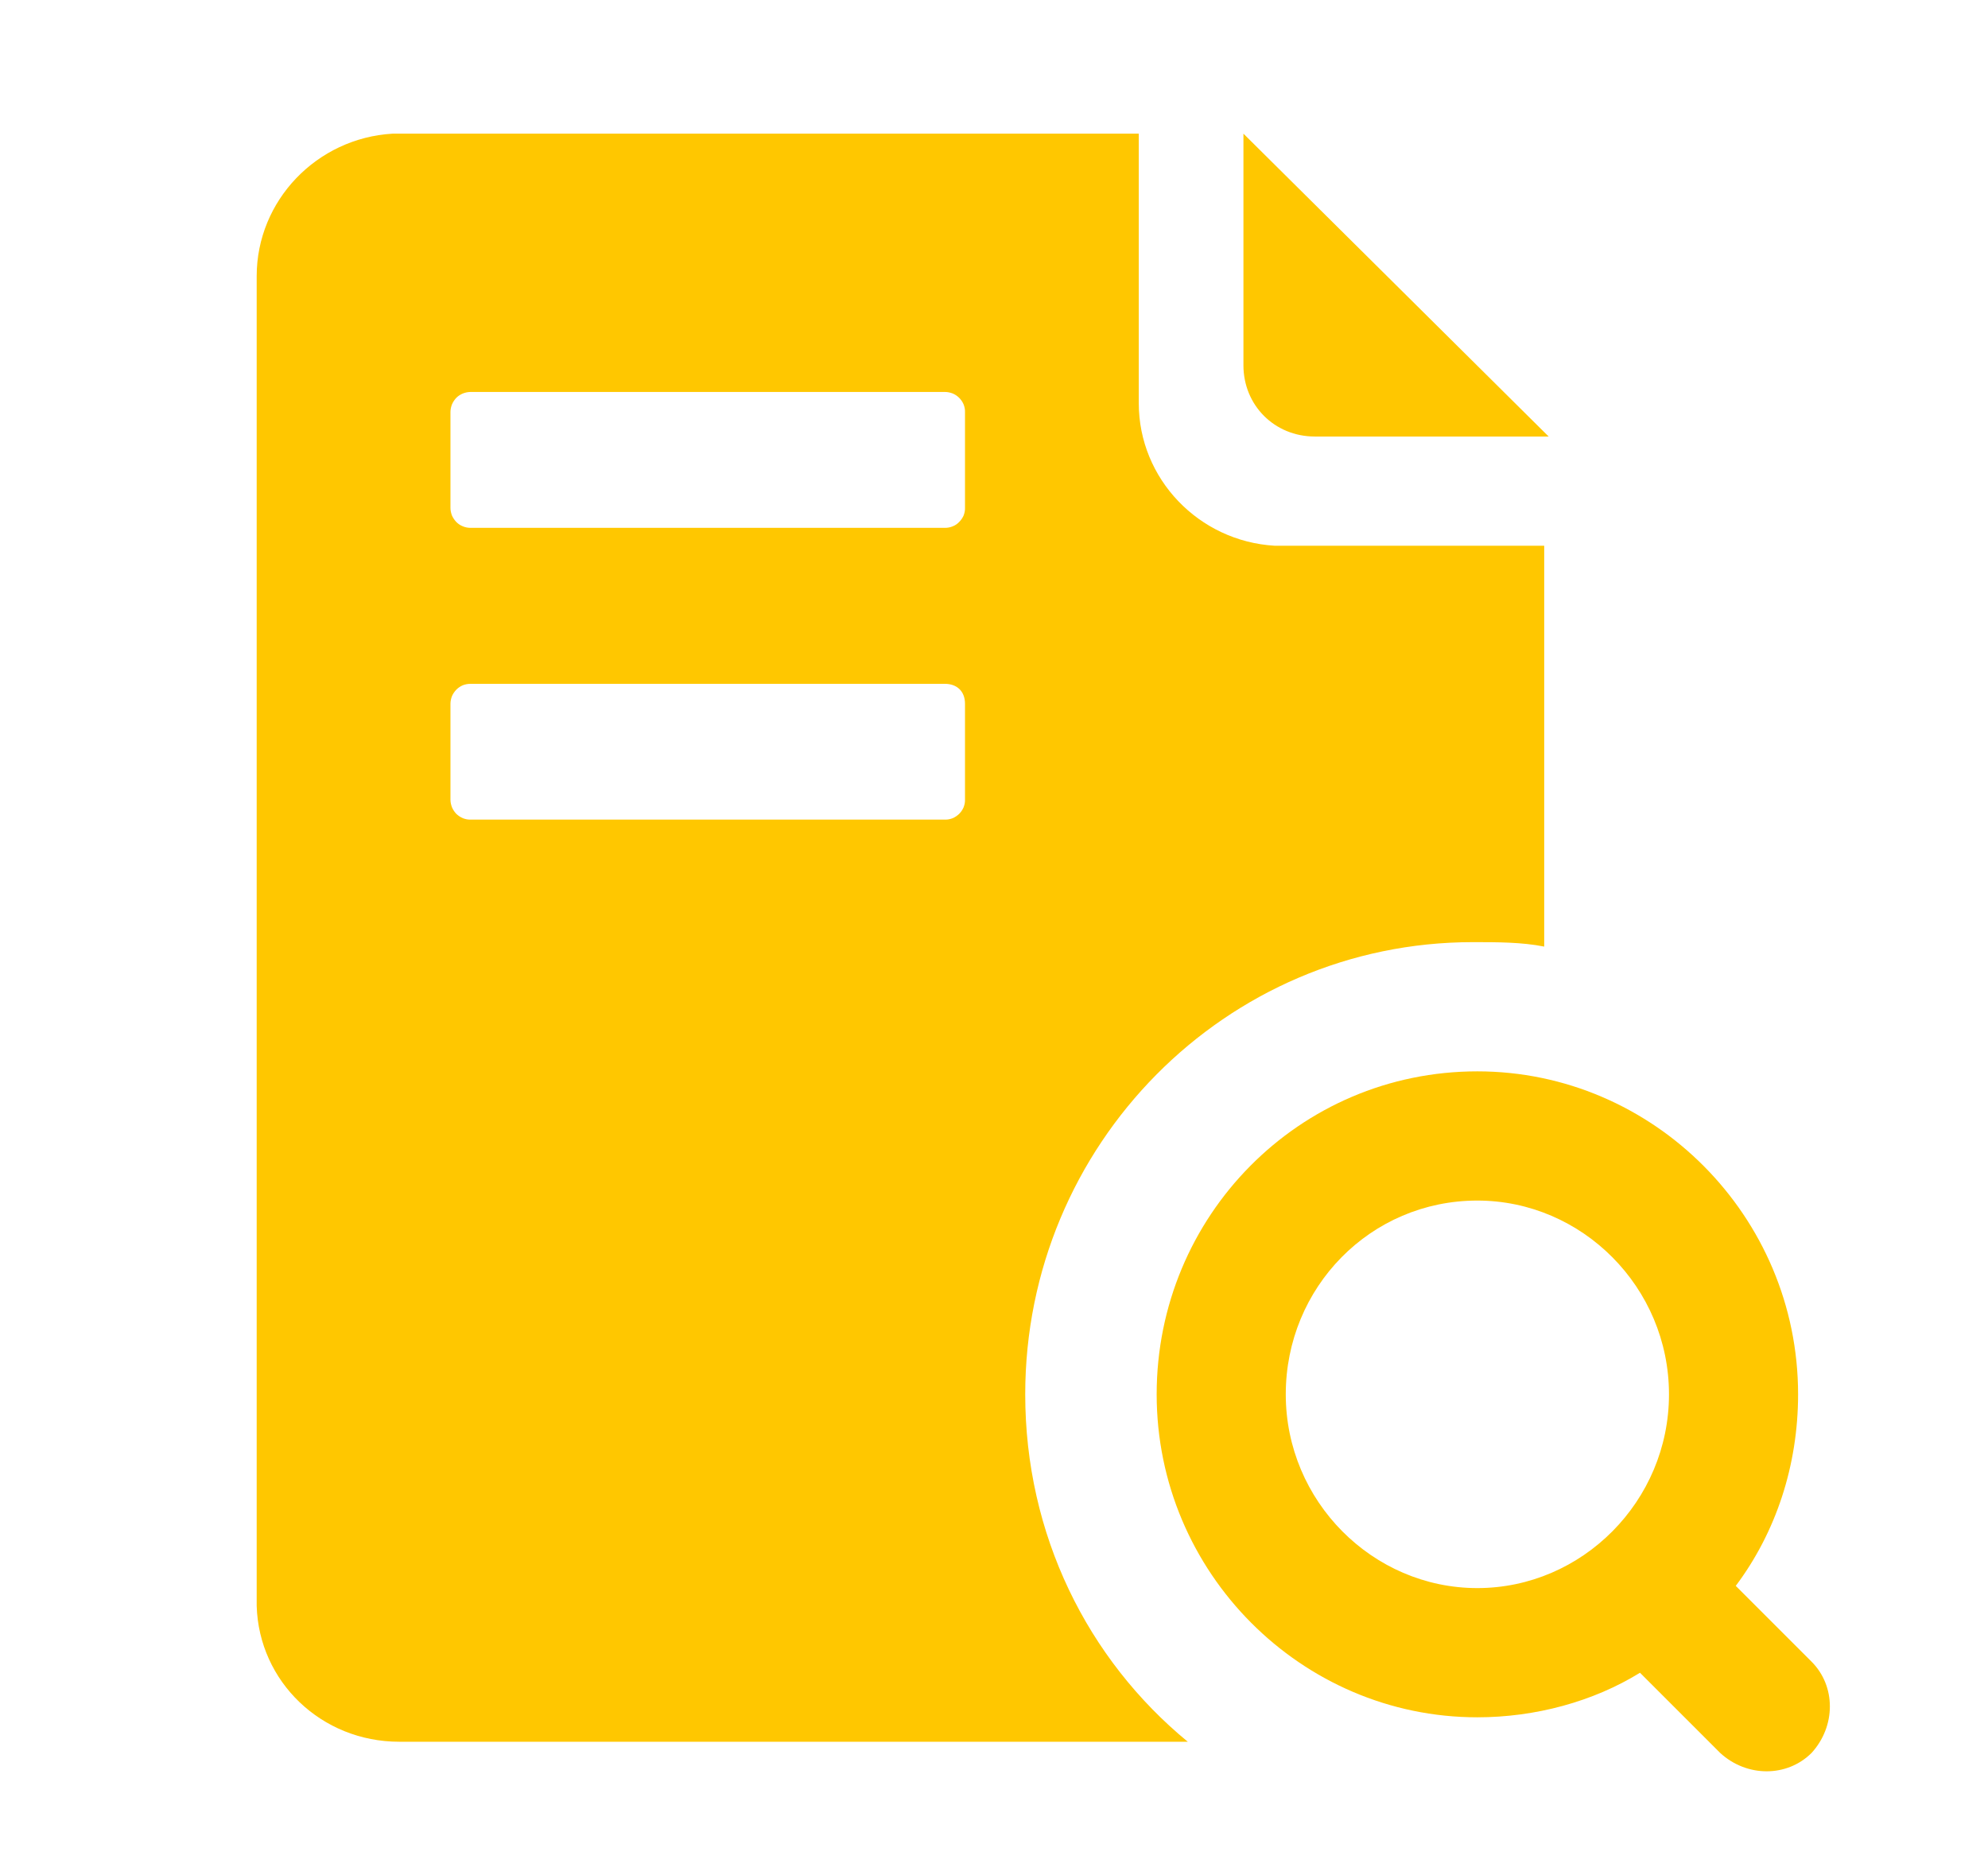<svg width="17" height="16" viewBox="0 0 17 16" fill="none" xmlns="http://www.w3.org/2000/svg">
<path d="M9.738 1.143V3.448C9.738 4.095 10.252 4.629 10.9 4.667H13.205V8.095C13.014 8.057 12.805 8.057 12.595 8.057C10.481 8.057 8.767 9.79 8.767 11.924C8.767 13.124 9.3 14.19 10.157 14.895H3.414C2.748 14.895 2.214 14.381 2.195 13.733V2.362C2.195 1.714 2.71 1.181 3.357 1.143H9.738V1.143ZM8.081 5.848H4.024C4.001 5.848 3.979 5.852 3.958 5.86C3.937 5.869 3.918 5.882 3.902 5.898C3.887 5.914 3.874 5.932 3.865 5.953C3.857 5.974 3.852 5.996 3.852 6.019V6.838C3.852 6.861 3.857 6.883 3.865 6.904C3.874 6.925 3.887 6.944 3.902 6.96C3.918 6.975 3.937 6.988 3.958 6.997C3.979 7.005 4.001 7.01 4.024 7.009H8.081C8.104 7.01 8.126 7.005 8.147 6.997C8.168 6.988 8.186 6.975 8.202 6.96C8.218 6.944 8.231 6.925 8.24 6.904C8.248 6.883 8.253 6.861 8.252 6.838V6.019C8.252 5.905 8.176 5.848 8.081 5.848H8.081ZM8.081 3.352H4.024C4.001 3.352 3.979 3.357 3.958 3.365C3.937 3.374 3.918 3.386 3.902 3.402C3.887 3.418 3.874 3.437 3.865 3.458C3.857 3.479 3.852 3.501 3.852 3.524V4.343C3.852 4.365 3.857 4.388 3.865 4.409C3.874 4.429 3.887 4.448 3.902 4.464C3.918 4.48 3.937 4.493 3.958 4.501C3.979 4.51 4.001 4.514 4.024 4.514H8.081C8.104 4.514 8.126 4.51 8.147 4.501C8.168 4.493 8.187 4.48 8.202 4.464C8.218 4.448 8.231 4.429 8.24 4.409C8.248 4.388 8.253 4.365 8.252 4.343V3.524C8.253 3.501 8.248 3.479 8.24 3.458C8.231 3.437 8.218 3.418 8.202 3.402C8.186 3.386 8.168 3.374 8.147 3.365C8.126 3.357 8.104 3.352 8.081 3.352L8.081 3.352ZM10.633 1.143L13.243 3.733H11.243C10.9 3.733 10.633 3.467 10.633 3.124V1.143V1.143Z" fill="#FFC700"/>
<path d="M12.633 9.162C14.138 9.162 15.376 10.4 15.376 11.924C15.376 12.533 15.186 13.105 14.843 13.562L15.491 14.21C15.7 14.419 15.7 14.762 15.491 14.991C15.281 15.2 14.938 15.2 14.71 14.991L14.024 14.305C13.624 14.552 13.129 14.686 12.633 14.686C11.129 14.686 9.891 13.448 9.891 11.924C9.891 10.4 11.11 9.162 12.633 9.162ZM12.633 10.267C11.719 10.267 10.995 11.01 10.995 11.924C10.995 12.838 11.738 13.581 12.633 13.581C13.529 13.581 14.272 12.838 14.272 11.924C14.272 11.009 13.529 10.267 12.633 10.267V10.267Z" fill="#FFC700"/>
</svg>
